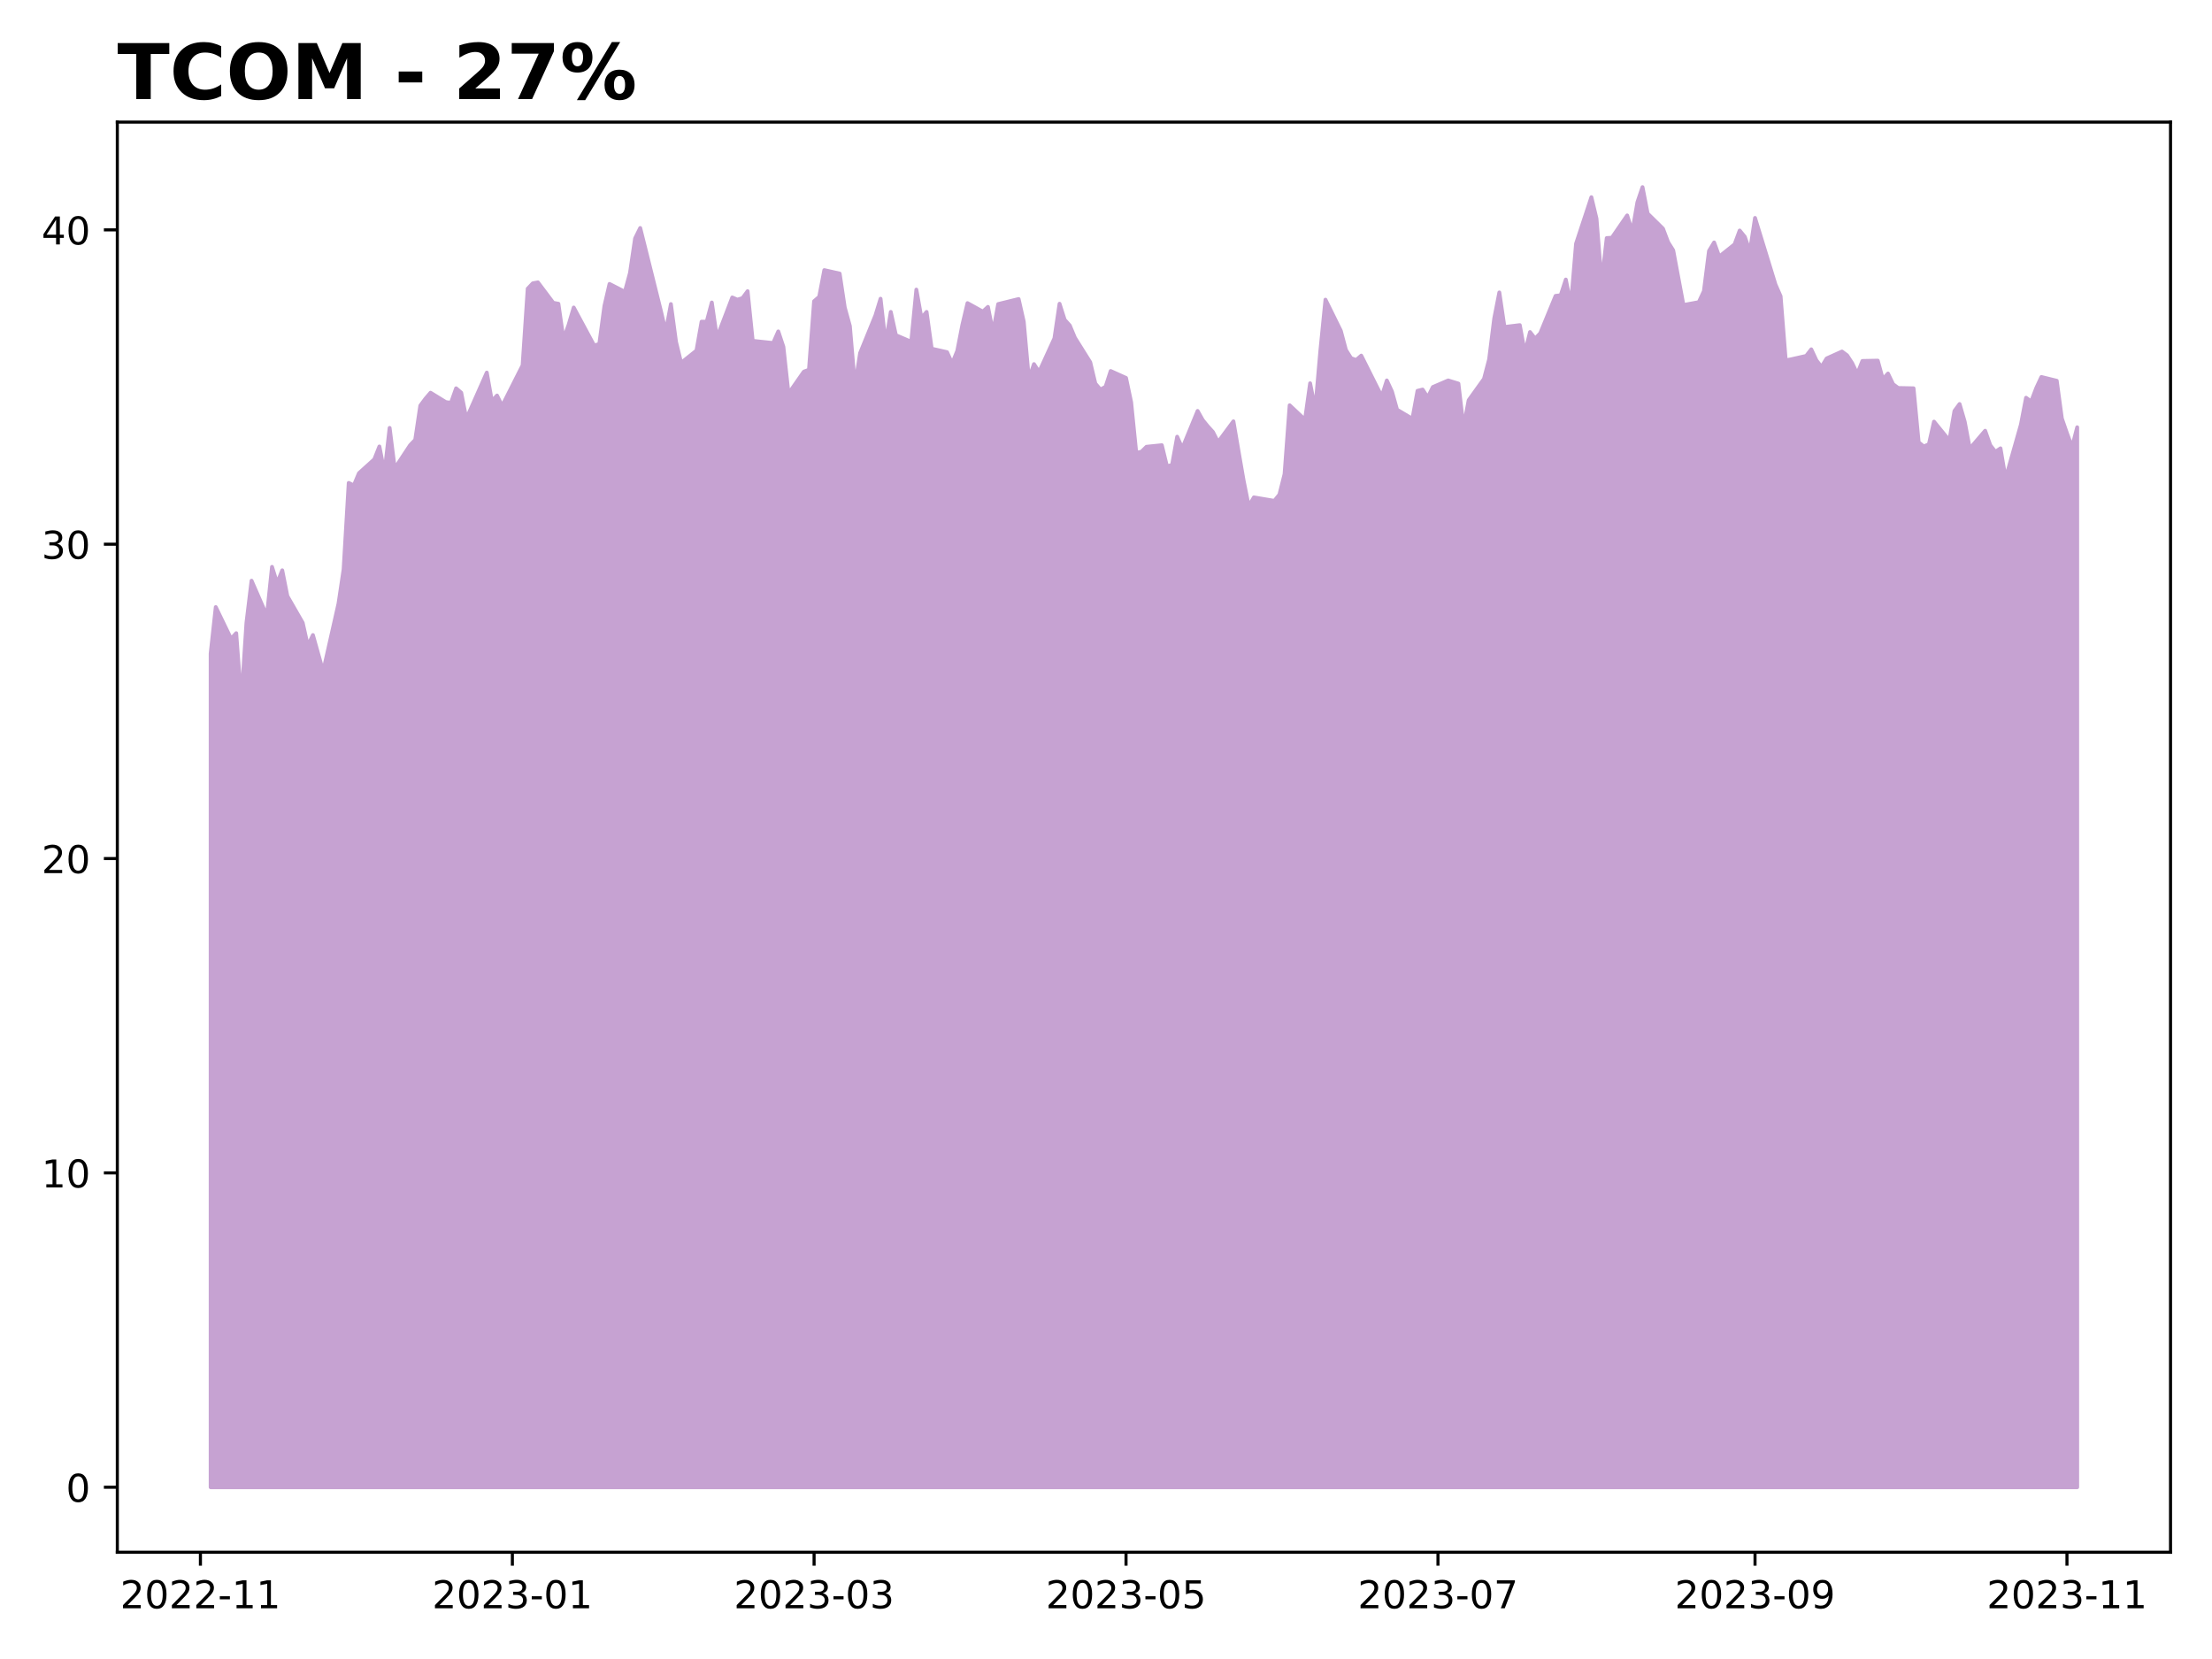<?xml version="1.0" encoding="utf-8" standalone="no"?>
<!DOCTYPE svg PUBLIC "-//W3C//DTD SVG 1.1//EN"
  "http://www.w3.org/Graphics/SVG/1.1/DTD/svg11.dtd">
<!-- Created with matplotlib (https://matplotlib.org/) -->
<svg height="432pt" version="1.1" viewBox="0 0 576 432" width="576pt" xmlns="http://www.w3.org/2000/svg" xmlns:xlink="http://www.w3.org/1999/xlink">
 <defs>
  <style type="text/css">
*{stroke-linecap:butt;stroke-linejoin:round;}
  </style>
 </defs>
 <g id="figure_1">
  <g id="patch_1">
   <path d="M 0 432 
L 576 432 
L 576 0 
L 0 0 
z
" style="fill:#ffffff;"/>
  </g>
  <g id="axes_1">
   <g id="patch_2">
    <path d="M 30.55 404.2 
L 565.2 404.2 
L 565.2 31.8 
L 30.55 31.8 
z
" style="fill:#ffffff;"/>
   </g>
   <g id="PolyCollection_1">
    <defs>
     <path d="M 54.852 -44.727 
L 54.852 -261.802 
L 56.184 -273.917 
L 60.179 -265.649 
L 61.51 -267.123 
L 62.842 -249.361 
L 64.174 -269.824 
L 65.505 -280.792 
L 69.5 -271.625 
L 70.832 -284.394 
L 72.163 -280.138 
L 73.495 -283.493 
L 74.827 -276.782 
L 78.822 -269.824 
L 80.153 -263.849 
L 81.485 -266.632 
L 84.148 -257.137 
L 88.143 -274.817 
L 89.475 -283.739 
L 90.806 -306.249 
L 92.138 -305.594 
L 93.47 -308.786 
L 97.464 -312.388 
L 98.796 -315.744 
L 100.128 -308.868 
L 101.459 -320.573 
L 102.791 -310.014 
L 106.786 -316.071 
L 108.118 -317.463 
L 109.449 -326.385 
L 110.781 -328.185 
L 112.112 -329.741 
L 116.107 -327.285 
L 117.439 -327.121 
L 118.771 -330.887 
L 120.102 -329.741 
L 121.434 -322.947 
L 126.76 -334.979 
L 128.092 -327.531 
L 129.424 -329.004 
L 130.755 -326.303 
L 136.082 -336.862 
L 137.413 -356.834 
L 138.745 -358.226 
L 140.077 -358.471 
L 144.072 -353.151 
L 145.403 -352.905 
L 146.735 -343.656 
L 148.066 -347.421 
L 149.398 -351.923 
L 154.725 -342.019 
L 156.056 -342.428 
L 157.388 -352.332 
L 158.72 -358.062 
L 162.714 -356.016 
L 164.046 -360.927 
L 165.378 -369.931 
L 166.709 -372.632 
L 168.041 -367.311 
L 172.036 -351.268 
L 173.367 -345.62 
L 174.699 -352.823 
L 176.031 -343.001 
L 177.362 -337.517 
L 181.357 -340.709 
L 182.689 -348.24 
L 184.021 -348.24 
L 185.352 -353.233 
L 186.684 -344.065 
L 190.679 -354.542 
L 192.01 -353.969 
L 193.342 -354.379 
L 194.674 -356.179 
L 196.005 -343.246 
L 201.332 -342.673 
L 202.663 -345.702 
L 203.995 -341.691 
L 205.327 -329.495 
L 209.322 -335.225 
L 210.653 -335.716 
L 211.985 -353.56 
L 213.316 -354.706 
L 214.648 -361.663 
L 218.643 -360.763 
L 219.975 -351.923 
L 221.306 -347.094 
L 222.638 -331.46 
L 223.969 -340.054 
L 227.964 -349.877 
L 229.296 -354.215 
L 230.628 -342.51 
L 231.959 -350.777 
L 233.291 -344.72 
L 237.286 -343.001 
L 238.617 -356.589 
L 239.949 -349.14 
L 241.281 -350.777 
L 242.612 -341.2 
L 246.607 -340.3 
L 247.939 -337.353 
L 249.27 -340.627 
L 250.602 -347.421 
L 251.934 -353.069 
L 255.929 -350.859 
L 257.26 -352.087 
L 258.592 -345.456 
L 259.924 -352.823 
L 265.25 -354.133 
L 266.582 -348.24 
L 267.913 -333.342 
L 269.245 -337.189 
L 270.577 -335.143 
L 274.571 -343.901 
L 275.903 -352.905 
L 277.235 -348.731 
L 278.566 -347.257 
L 279.898 -344.065 
L 283.893 -337.68 
L 285.225 -332.114 
L 286.556 -330.559 
L 287.888 -331.296 
L 289.219 -335.389 
L 293.214 -333.588 
L 294.546 -327.285 
L 295.878 -314.107 
L 297.209 -314.352 
L 298.541 -315.662 
L 302.536 -316.071 
L 303.867 -310.587 
L 305.199 -310.914 
L 306.531 -318.281 
L 307.862 -315.253 
L 311.857 -324.993 
L 313.189 -322.619 
L 314.52 -320.982 
L 315.852 -319.509 
L 317.184 -316.89 
L 321.179 -322.292 
L 322.51 -314.516 
L 323.842 -306.822 
L 325.173 -300.192 
L 326.505 -302.483 
L 331.832 -301.583 
L 333.163 -303.22 
L 334.495 -308.541 
L 335.826 -326.466 
L 339.821 -322.701 
L 341.153 -332.196 
L 342.485 -325.402 
L 343.816 -340.627 
L 345.148 -353.969 
L 349.143 -345.866 
L 350.474 -340.873 
L 351.806 -338.744 
L 353.138 -338.253 
L 354.469 -339.399 
L 359.796 -328.758 
L 361.127 -332.933 
L 362.459 -330.068 
L 363.791 -325.321 
L 367.786 -322.947 
L 369.117 -330.232 
L 370.449 -330.559 
L 371.781 -328.513 
L 373.112 -331.214 
L 377.107 -332.933 
L 379.77 -332.114 
L 381.102 -320.737 
L 382.434 -327.776 
L 386.428 -333.342 
L 387.76 -338.417 
L 389.092 -349.058 
L 390.423 -355.852 
L 391.755 -346.848 
L 395.75 -347.339 
L 397.082 -340.136 
L 398.413 -345.538 
L 399.745 -343.819 
L 401.076 -345.211 
L 405.071 -354.951 
L 406.403 -355.115 
L 407.735 -359.208 
L 409.066 -352.578 
L 410.398 -368.539 
L 414.393 -380.653 
L 415.724 -375.087 
L 417.056 -358.389 
L 418.388 -370.012 
L 419.719 -370.094 
L 423.714 -375.906 
L 425.046 -371.65 
L 426.377 -379.344 
L 427.709 -383.273 
L 429.041 -376.397 
L 433.036 -372.468 
L 434.367 -368.948 
L 435.699 -366.82 
L 437.03 -359.699 
L 438.362 -352.578 
L 442.357 -353.314 
L 443.689 -356.179 
L 445.02 -366.657 
L 446.352 -368.867 
L 447.684 -365.183 
L 451.678 -368.375 
L 453.01 -371.977 
L 454.342 -370.34 
L 455.673 -366.493 
L 457.005 -375.251 
L 462.331 -357.898 
L 463.663 -354.87 
L 464.995 -338.172 
L 466.326 -338.417 
L 470.321 -339.317 
L 471.653 -341.036 
L 472.985 -338.172 
L 474.316 -336.453 
L 475.648 -338.663 
L 479.643 -340.463 
L 480.974 -339.481 
L 482.306 -337.435 
L 483.638 -334.652 
L 484.969 -338.008 
L 488.964 -338.09 
L 490.296 -333.26 
L 491.627 -334.734 
L 492.959 -331.951 
L 494.291 -330.968 
L 498.286 -330.887 
L 499.617 -316.808 
L 500.949 -315.744 
L 502.28 -316.317 
L 503.612 -322.21 
L 507.607 -317.299 
L 508.939 -324.993 
L 510.27 -326.794 
L 511.602 -322.21 
L 512.933 -315.171 
L 516.928 -319.836 
L 518.26 -316.071 
L 519.592 -314.352 
L 520.923 -315.253 
L 522.255 -307.395 
L 526.25 -321.473 
L 527.581 -328.431 
L 528.913 -327.449 
L 530.245 -330.968 
L 531.576 -333.833 
L 535.571 -332.851 
L 536.903 -323.029 
L 538.234 -319.182 
L 539.566 -315.58 
L 540.898 -320.737 
L 540.898 -44.727 
L 540.898 -44.727 
L 539.566 -44.727 
L 538.234 -44.727 
L 536.903 -44.727 
L 535.571 -44.727 
L 531.576 -44.727 
L 530.245 -44.727 
L 528.913 -44.727 
L 527.581 -44.727 
L 526.25 -44.727 
L 522.255 -44.727 
L 520.923 -44.727 
L 519.592 -44.727 
L 518.26 -44.727 
L 516.928 -44.727 
L 512.933 -44.727 
L 511.602 -44.727 
L 510.27 -44.727 
L 508.939 -44.727 
L 507.607 -44.727 
L 503.612 -44.727 
L 502.28 -44.727 
L 500.949 -44.727 
L 499.617 -44.727 
L 498.286 -44.727 
L 494.291 -44.727 
L 492.959 -44.727 
L 491.627 -44.727 
L 490.296 -44.727 
L 488.964 -44.727 
L 484.969 -44.727 
L 483.638 -44.727 
L 482.306 -44.727 
L 480.974 -44.727 
L 479.643 -44.727 
L 475.648 -44.727 
L 474.316 -44.727 
L 472.985 -44.727 
L 471.653 -44.727 
L 470.321 -44.727 
L 466.326 -44.727 
L 464.995 -44.727 
L 463.663 -44.727 
L 462.331 -44.727 
L 457.005 -44.727 
L 455.673 -44.727 
L 454.342 -44.727 
L 453.01 -44.727 
L 451.678 -44.727 
L 447.684 -44.727 
L 446.352 -44.727 
L 445.02 -44.727 
L 443.689 -44.727 
L 442.357 -44.727 
L 438.362 -44.727 
L 437.03 -44.727 
L 435.699 -44.727 
L 434.367 -44.727 
L 433.036 -44.727 
L 429.041 -44.727 
L 427.709 -44.727 
L 426.377 -44.727 
L 425.046 -44.727 
L 423.714 -44.727 
L 419.719 -44.727 
L 418.388 -44.727 
L 417.056 -44.727 
L 415.724 -44.727 
L 414.393 -44.727 
L 410.398 -44.727 
L 409.066 -44.727 
L 407.735 -44.727 
L 406.403 -44.727 
L 405.071 -44.727 
L 401.076 -44.727 
L 399.745 -44.727 
L 398.413 -44.727 
L 397.082 -44.727 
L 395.75 -44.727 
L 391.755 -44.727 
L 390.423 -44.727 
L 389.092 -44.727 
L 387.76 -44.727 
L 386.428 -44.727 
L 382.434 -44.727 
L 381.102 -44.727 
L 379.77 -44.727 
L 377.107 -44.727 
L 373.112 -44.727 
L 371.781 -44.727 
L 370.449 -44.727 
L 369.117 -44.727 
L 367.786 -44.727 
L 363.791 -44.727 
L 362.459 -44.727 
L 361.127 -44.727 
L 359.796 -44.727 
L 354.469 -44.727 
L 353.138 -44.727 
L 351.806 -44.727 
L 350.474 -44.727 
L 349.143 -44.727 
L 345.148 -44.727 
L 343.816 -44.727 
L 342.485 -44.727 
L 341.153 -44.727 
L 339.821 -44.727 
L 335.826 -44.727 
L 334.495 -44.727 
L 333.163 -44.727 
L 331.832 -44.727 
L 326.505 -44.727 
L 325.173 -44.727 
L 323.842 -44.727 
L 322.51 -44.727 
L 321.179 -44.727 
L 317.184 -44.727 
L 315.852 -44.727 
L 314.52 -44.727 
L 313.189 -44.727 
L 311.857 -44.727 
L 307.862 -44.727 
L 306.531 -44.727 
L 305.199 -44.727 
L 303.867 -44.727 
L 302.536 -44.727 
L 298.541 -44.727 
L 297.209 -44.727 
L 295.878 -44.727 
L 294.546 -44.727 
L 293.214 -44.727 
L 289.219 -44.727 
L 287.888 -44.727 
L 286.556 -44.727 
L 285.225 -44.727 
L 283.893 -44.727 
L 279.898 -44.727 
L 278.566 -44.727 
L 277.235 -44.727 
L 275.903 -44.727 
L 274.571 -44.727 
L 270.577 -44.727 
L 269.245 -44.727 
L 267.913 -44.727 
L 266.582 -44.727 
L 265.25 -44.727 
L 259.924 -44.727 
L 258.592 -44.727 
L 257.26 -44.727 
L 255.929 -44.727 
L 251.934 -44.727 
L 250.602 -44.727 
L 249.27 -44.727 
L 247.939 -44.727 
L 246.607 -44.727 
L 242.612 -44.727 
L 241.281 -44.727 
L 239.949 -44.727 
L 238.617 -44.727 
L 237.286 -44.727 
L 233.291 -44.727 
L 231.959 -44.727 
L 230.628 -44.727 
L 229.296 -44.727 
L 227.964 -44.727 
L 223.969 -44.727 
L 222.638 -44.727 
L 221.306 -44.727 
L 219.975 -44.727 
L 218.643 -44.727 
L 214.648 -44.727 
L 213.316 -44.727 
L 211.985 -44.727 
L 210.653 -44.727 
L 209.322 -44.727 
L 205.327 -44.727 
L 203.995 -44.727 
L 202.663 -44.727 
L 201.332 -44.727 
L 196.005 -44.727 
L 194.674 -44.727 
L 193.342 -44.727 
L 192.01 -44.727 
L 190.679 -44.727 
L 186.684 -44.727 
L 185.352 -44.727 
L 184.021 -44.727 
L 182.689 -44.727 
L 181.357 -44.727 
L 177.362 -44.727 
L 176.031 -44.727 
L 174.699 -44.727 
L 173.367 -44.727 
L 172.036 -44.727 
L 168.041 -44.727 
L 166.709 -44.727 
L 165.378 -44.727 
L 164.046 -44.727 
L 162.714 -44.727 
L 158.72 -44.727 
L 157.388 -44.727 
L 156.056 -44.727 
L 154.725 -44.727 
L 149.398 -44.727 
L 148.066 -44.727 
L 146.735 -44.727 
L 145.403 -44.727 
L 144.072 -44.727 
L 140.077 -44.727 
L 138.745 -44.727 
L 137.413 -44.727 
L 136.082 -44.727 
L 130.755 -44.727 
L 129.424 -44.727 
L 128.092 -44.727 
L 126.76 -44.727 
L 121.434 -44.727 
L 120.102 -44.727 
L 118.771 -44.727 
L 117.439 -44.727 
L 116.107 -44.727 
L 112.112 -44.727 
L 110.781 -44.727 
L 109.449 -44.727 
L 108.118 -44.727 
L 106.786 -44.727 
L 102.791 -44.727 
L 101.459 -44.727 
L 100.128 -44.727 
L 98.796 -44.727 
L 97.464 -44.727 
L 93.47 -44.727 
L 92.138 -44.727 
L 90.806 -44.727 
L 89.475 -44.727 
L 88.143 -44.727 
L 84.148 -44.727 
L 81.485 -44.727 
L 80.153 -44.727 
L 78.822 -44.727 
L 74.827 -44.727 
L 73.495 -44.727 
L 72.163 -44.727 
L 70.832 -44.727 
L 69.5 -44.727 
L 65.505 -44.727 
L 64.174 -44.727 
L 62.842 -44.727 
L 61.51 -44.727 
L 60.179 -44.727 
L 56.184 -44.727 
L 54.852 -44.727 
z
" id="mba0755e3d7" style="stroke:#c6a2d2;"/>
    </defs>
    <g clip-path="url(#pba75b261e5)">
     <use style="fill:#c6a2d2;stroke:#c6a2d2;" x="0" xlink:href="#mba0755e3d7" y="432"/>
    </g>
   </g>
   <g id="matplotlib.axis_1">
    <g id="xtick_1">
     <g id="line2d_1">
      <defs>
       <path d="M 0 0 
L 0 3.5 
" id="mffd8eb8dc8" style="stroke:#000000;stroke-width:0.8;"/>
      </defs>
      <g>
       <use style="stroke:#000000;stroke-width:0.8;" x="52.189" xlink:href="#mffd8eb8dc8" y="404.2"/>
      </g>
     </g>
     <g id="text_1">
      <!-- 2022-11 -->
      <defs>
       <path d="M 19.188 8.297 
L 53.609 8.297 
L 53.609 0 
L 7.328 0 
L 7.328 8.297 
Q 12.938 14.109 22.625 23.891 
Q 32.328 33.688 34.812 36.531 
Q 39.547 41.844 41.422 45.531 
Q 43.312 49.219 43.312 52.781 
Q 43.312 58.594 39.234 62.25 
Q 35.156 65.922 28.609 65.922 
Q 23.969 65.922 18.812 64.312 
Q 13.672 62.703 7.812 59.422 
L 7.812 69.391 
Q 13.766 71.781 18.938 73 
Q 24.125 74.219 28.422 74.219 
Q 39.75 74.219 46.484 68.547 
Q 53.219 62.891 53.219 53.422 
Q 53.219 48.922 51.531 44.891 
Q 49.859 40.875 45.406 35.406 
Q 44.188 33.984 37.641 27.219 
Q 31.109 20.453 19.188 8.297 
z
" id="DejaVuSans-50"/>
       <path d="M 31.781 66.406 
Q 24.172 66.406 20.328 58.906 
Q 16.5 51.422 16.5 36.375 
Q 16.5 21.391 20.328 13.891 
Q 24.172 6.391 31.781 6.391 
Q 39.453 6.391 43.281 13.891 
Q 47.125 21.391 47.125 36.375 
Q 47.125 51.422 43.281 58.906 
Q 39.453 66.406 31.781 66.406 
z
M 31.781 74.219 
Q 44.047 74.219 50.516 64.516 
Q 56.984 54.828 56.984 36.375 
Q 56.984 17.969 50.516 8.266 
Q 44.047 -1.422 31.781 -1.422 
Q 19.531 -1.422 13.062 8.266 
Q 6.594 17.969 6.594 36.375 
Q 6.594 54.828 13.062 64.516 
Q 19.531 74.219 31.781 74.219 
z
" id="DejaVuSans-48"/>
       <path d="M 4.891 31.391 
L 31.203 31.391 
L 31.203 23.391 
L 4.891 23.391 
z
" id="DejaVuSans-45"/>
       <path d="M 12.406 8.297 
L 28.516 8.297 
L 28.516 63.922 
L 10.984 60.406 
L 10.984 69.391 
L 28.422 72.906 
L 38.281 72.906 
L 38.281 8.297 
L 54.391 8.297 
L 54.391 0 
L 12.406 0 
z
" id="DejaVuSans-49"/>
      </defs>
      <g transform="translate(31.298 418.798)scale(0.1 -0.1)">
       <use xlink:href="#DejaVuSans-50"/>
       <use x="63.623" xlink:href="#DejaVuSans-48"/>
       <use x="127.246" xlink:href="#DejaVuSans-50"/>
       <use x="190.869" xlink:href="#DejaVuSans-50"/>
       <use x="254.492" xlink:href="#DejaVuSans-45"/>
       <use x="290.576" xlink:href="#DejaVuSans-49"/>
       <use x="354.199" xlink:href="#DejaVuSans-49"/>
      </g>
     </g>
    </g>
    <g id="xtick_2">
     <g id="line2d_2">
      <g>
       <use style="stroke:#000000;stroke-width:0.8;" x="133.419" xlink:href="#mffd8eb8dc8" y="404.2"/>
      </g>
     </g>
     <g id="text_2">
      <!-- 2023-01 -->
      <defs>
       <path d="M 40.578 39.312 
Q 47.656 37.797 51.625 33 
Q 55.609 28.219 55.609 21.188 
Q 55.609 10.406 48.188 4.484 
Q 40.766 -1.422 27.094 -1.422 
Q 22.516 -1.422 17.656 -0.516 
Q 12.797 0.391 7.625 2.203 
L 7.625 11.719 
Q 11.719 9.328 16.594 8.109 
Q 21.484 6.891 26.812 6.891 
Q 36.078 6.891 40.938 10.547 
Q 45.797 14.203 45.797 21.188 
Q 45.797 27.641 41.281 31.266 
Q 36.766 34.906 28.719 34.906 
L 20.219 34.906 
L 20.219 43.016 
L 29.109 43.016 
Q 36.375 43.016 40.234 45.922 
Q 44.094 48.828 44.094 54.297 
Q 44.094 59.906 40.109 62.906 
Q 36.141 65.922 28.719 65.922 
Q 24.656 65.922 20.016 65.031 
Q 15.375 64.156 9.812 62.312 
L 9.812 71.094 
Q 15.438 72.656 20.344 73.438 
Q 25.25 74.219 29.594 74.219 
Q 40.828 74.219 47.359 69.109 
Q 53.906 64.016 53.906 55.328 
Q 53.906 49.266 50.438 45.094 
Q 46.969 40.922 40.578 39.312 
z
" id="DejaVuSans-51"/>
      </defs>
      <g transform="translate(112.527 418.798)scale(0.1 -0.1)">
       <use xlink:href="#DejaVuSans-50"/>
       <use x="63.623" xlink:href="#DejaVuSans-48"/>
       <use x="127.246" xlink:href="#DejaVuSans-50"/>
       <use x="190.869" xlink:href="#DejaVuSans-51"/>
       <use x="254.492" xlink:href="#DejaVuSans-45"/>
       <use x="290.576" xlink:href="#DejaVuSans-48"/>
       <use x="354.199" xlink:href="#DejaVuSans-49"/>
      </g>
     </g>
    </g>
    <g id="xtick_3">
     <g id="line2d_3">
      <g>
       <use style="stroke:#000000;stroke-width:0.8;" x="211.985" xlink:href="#mffd8eb8dc8" y="404.2"/>
      </g>
     </g>
     <g id="text_3">
      <!-- 2023-03 -->
      <g transform="translate(191.093 418.798)scale(0.1 -0.1)">
       <use xlink:href="#DejaVuSans-50"/>
       <use x="63.623" xlink:href="#DejaVuSans-48"/>
       <use x="127.246" xlink:href="#DejaVuSans-50"/>
       <use x="190.869" xlink:href="#DejaVuSans-51"/>
       <use x="254.492" xlink:href="#DejaVuSans-45"/>
       <use x="290.576" xlink:href="#DejaVuSans-48"/>
       <use x="354.199" xlink:href="#DejaVuSans-51"/>
      </g>
     </g>
    </g>
    <g id="xtick_4">
     <g id="line2d_4">
      <g>
       <use style="stroke:#000000;stroke-width:0.8;" x="293.214" xlink:href="#mffd8eb8dc8" y="404.2"/>
      </g>
     </g>
     <g id="text_4">
      <!-- 2023-05 -->
      <defs>
       <path d="M 10.797 72.906 
L 49.516 72.906 
L 49.516 64.594 
L 19.828 64.594 
L 19.828 46.734 
Q 21.969 47.469 24.109 47.828 
Q 26.266 48.188 28.422 48.188 
Q 40.625 48.188 47.75 41.5 
Q 54.891 34.812 54.891 23.391 
Q 54.891 11.625 47.562 5.094 
Q 40.234 -1.422 26.906 -1.422 
Q 22.312 -1.422 17.547 -0.641 
Q 12.797 0.141 7.719 1.703 
L 7.719 11.625 
Q 12.109 9.234 16.797 8.062 
Q 21.484 6.891 26.703 6.891 
Q 35.156 6.891 40.078 11.328 
Q 45.016 15.766 45.016 23.391 
Q 45.016 31 40.078 35.438 
Q 35.156 39.891 26.703 39.891 
Q 22.75 39.891 18.812 39.016 
Q 14.891 38.141 10.797 36.281 
z
" id="DejaVuSans-53"/>
      </defs>
      <g transform="translate(272.323 418.798)scale(0.1 -0.1)">
       <use xlink:href="#DejaVuSans-50"/>
       <use x="63.623" xlink:href="#DejaVuSans-48"/>
       <use x="127.246" xlink:href="#DejaVuSans-50"/>
       <use x="190.869" xlink:href="#DejaVuSans-51"/>
       <use x="254.492" xlink:href="#DejaVuSans-45"/>
       <use x="290.576" xlink:href="#DejaVuSans-48"/>
       <use x="354.199" xlink:href="#DejaVuSans-53"/>
      </g>
     </g>
    </g>
    <g id="xtick_5">
     <g id="line2d_5">
      <g>
       <use style="stroke:#000000;stroke-width:0.8;" x="374.444" xlink:href="#mffd8eb8dc8" y="404.2"/>
      </g>
     </g>
     <g id="text_5">
      <!-- 2023-07 -->
      <defs>
       <path d="M 8.203 72.906 
L 55.078 72.906 
L 55.078 68.703 
L 28.609 0 
L 18.312 0 
L 43.219 64.594 
L 8.203 64.594 
z
" id="DejaVuSans-55"/>
      </defs>
      <g transform="translate(353.552 418.798)scale(0.1 -0.1)">
       <use xlink:href="#DejaVuSans-50"/>
       <use x="63.623" xlink:href="#DejaVuSans-48"/>
       <use x="127.246" xlink:href="#DejaVuSans-50"/>
       <use x="190.869" xlink:href="#DejaVuSans-51"/>
       <use x="254.492" xlink:href="#DejaVuSans-45"/>
       <use x="290.576" xlink:href="#DejaVuSans-48"/>
       <use x="354.199" xlink:href="#DejaVuSans-55"/>
      </g>
     </g>
    </g>
    <g id="xtick_6">
     <g id="line2d_6">
      <g>
       <use style="stroke:#000000;stroke-width:0.8;" x="457.005" xlink:href="#mffd8eb8dc8" y="404.2"/>
      </g>
     </g>
     <g id="text_6">
      <!-- 2023-09 -->
      <defs>
       <path d="M 10.984 1.516 
L 10.984 10.5 
Q 14.703 8.734 18.5 7.812 
Q 22.312 6.891 25.984 6.891 
Q 35.75 6.891 40.891 13.453 
Q 46.047 20.016 46.781 33.406 
Q 43.953 29.203 39.594 26.953 
Q 35.25 24.703 29.984 24.703 
Q 19.047 24.703 12.672 31.312 
Q 6.297 37.938 6.297 49.422 
Q 6.297 60.641 12.938 67.422 
Q 19.578 74.219 30.609 74.219 
Q 43.266 74.219 49.922 64.516 
Q 56.594 54.828 56.594 36.375 
Q 56.594 19.141 48.406 8.859 
Q 40.234 -1.422 26.422 -1.422 
Q 22.703 -1.422 18.891 -0.688 
Q 15.094 0.047 10.984 1.516 
z
M 30.609 32.422 
Q 37.25 32.422 41.125 36.953 
Q 45.016 41.5 45.016 49.422 
Q 45.016 57.281 41.125 61.844 
Q 37.25 66.406 30.609 66.406 
Q 23.969 66.406 20.094 61.844 
Q 16.219 57.281 16.219 49.422 
Q 16.219 41.5 20.094 36.953 
Q 23.969 32.422 30.609 32.422 
z
" id="DejaVuSans-57"/>
      </defs>
      <g transform="translate(436.114 418.798)scale(0.1 -0.1)">
       <use xlink:href="#DejaVuSans-50"/>
       <use x="63.623" xlink:href="#DejaVuSans-48"/>
       <use x="127.246" xlink:href="#DejaVuSans-50"/>
       <use x="190.869" xlink:href="#DejaVuSans-51"/>
       <use x="254.492" xlink:href="#DejaVuSans-45"/>
       <use x="290.576" xlink:href="#DejaVuSans-48"/>
       <use x="354.199" xlink:href="#DejaVuSans-57"/>
      </g>
     </g>
    </g>
    <g id="xtick_7">
     <g id="line2d_7">
      <g>
       <use style="stroke:#000000;stroke-width:0.8;" x="538.234" xlink:href="#mffd8eb8dc8" y="404.2"/>
      </g>
     </g>
     <g id="text_7">
      <!-- 2023-11 -->
      <g transform="translate(517.343 418.798)scale(0.1 -0.1)">
       <use xlink:href="#DejaVuSans-50"/>
       <use x="63.623" xlink:href="#DejaVuSans-48"/>
       <use x="127.246" xlink:href="#DejaVuSans-50"/>
       <use x="190.869" xlink:href="#DejaVuSans-51"/>
       <use x="254.492" xlink:href="#DejaVuSans-45"/>
       <use x="290.576" xlink:href="#DejaVuSans-49"/>
       <use x="354.199" xlink:href="#DejaVuSans-49"/>
      </g>
     </g>
    </g>
   </g>
   <g id="matplotlib.axis_2">
    <g id="ytick_1">
     <g id="line2d_8">
      <defs>
       <path d="M 0 0 
L -3.5 0 
" id="ma0fad6e062" style="stroke:#000000;stroke-width:0.8;"/>
      </defs>
      <g>
       <use style="stroke:#000000;stroke-width:0.8;" x="30.55" xlink:href="#ma0fad6e062" y="387.273"/>
      </g>
     </g>
     <g id="text_8">
      <!-- 0 -->
      <g transform="translate(17.188 391.072)scale(0.1 -0.1)">
       <use xlink:href="#DejaVuSans-48"/>
      </g>
     </g>
    </g>
    <g id="ytick_2">
     <g id="line2d_9">
      <g>
       <use style="stroke:#000000;stroke-width:0.8;" x="30.55" xlink:href="#ma0fad6e062" y="305.419"/>
      </g>
     </g>
     <g id="text_9">
      <!-- 10 -->
      <g transform="translate(10.825 309.219)scale(0.1 -0.1)">
       <use xlink:href="#DejaVuSans-49"/>
       <use x="63.623" xlink:href="#DejaVuSans-48"/>
      </g>
     </g>
    </g>
    <g id="ytick_3">
     <g id="line2d_10">
      <g>
       <use style="stroke:#000000;stroke-width:0.8;" x="30.55" xlink:href="#ma0fad6e062" y="223.566"/>
      </g>
     </g>
     <g id="text_10">
      <!-- 20 -->
      <g transform="translate(10.825 227.365)scale(0.1 -0.1)">
       <use xlink:href="#DejaVuSans-50"/>
       <use x="63.623" xlink:href="#DejaVuSans-48"/>
      </g>
     </g>
    </g>
    <g id="ytick_4">
     <g id="line2d_11">
      <g>
       <use style="stroke:#000000;stroke-width:0.8;" x="30.55" xlink:href="#ma0fad6e062" y="141.713"/>
      </g>
     </g>
     <g id="text_11">
      <!-- 30 -->
      <g transform="translate(10.825 145.512)scale(0.1 -0.1)">
       <use xlink:href="#DejaVuSans-51"/>
       <use x="63.623" xlink:href="#DejaVuSans-48"/>
      </g>
     </g>
    </g>
    <g id="ytick_5">
     <g id="line2d_12">
      <g>
       <use style="stroke:#000000;stroke-width:0.8;" x="30.55" xlink:href="#ma0fad6e062" y="59.859"/>
      </g>
     </g>
     <g id="text_12">
      <!-- 40 -->
      <defs>
       <path d="M 37.797 64.312 
L 12.891 25.391 
L 37.797 25.391 
z
M 35.203 72.906 
L 47.609 72.906 
L 47.609 25.391 
L 58.016 25.391 
L 58.016 17.188 
L 47.609 17.188 
L 47.609 0 
L 37.797 0 
L 37.797 17.188 
L 4.891 17.188 
L 4.891 26.703 
z
" id="DejaVuSans-52"/>
      </defs>
      <g transform="translate(10.825 63.659)scale(0.1 -0.1)">
       <use xlink:href="#DejaVuSans-52"/>
       <use x="63.623" xlink:href="#DejaVuSans-48"/>
      </g>
     </g>
    </g>
   </g>
   <g id="patch_3">
    <path d="M 30.55 404.2 
L 30.55 31.8 
" style="fill:none;stroke:#000000;stroke-linecap:square;stroke-linejoin:miter;stroke-width:0.8;"/>
   </g>
   <g id="patch_4">
    <path d="M 565.2 404.2 
L 565.2 31.8 
" style="fill:none;stroke:#000000;stroke-linecap:square;stroke-linejoin:miter;stroke-width:0.8;"/>
   </g>
   <g id="patch_5">
    <path d="M 30.55 404.2 
L 565.2 404.2 
" style="fill:none;stroke:#000000;stroke-linecap:square;stroke-linejoin:miter;stroke-width:0.8;"/>
   </g>
   <g id="patch_6">
    <path d="M 30.55 31.8 
L 565.2 31.8 
" style="fill:none;stroke:#000000;stroke-linecap:square;stroke-linejoin:miter;stroke-width:0.8;"/>
   </g>
   <g id="text_13">
    <!-- TCOM - 27% -->
    <defs>
     <path d="M 0.484 72.906 
L 67.672 72.906 
L 67.672 58.688 
L 43.5 58.688 
L 43.5 0 
L 24.703 0 
L 24.703 58.688 
L 0.484 58.688 
z
" id="DejaVuSans-Bold-84"/>
     <path d="M 67 4 
Q 61.812 1.312 56.203 -0.047 
Q 50.594 -1.422 44.484 -1.422 
Q 26.266 -1.422 15.625 8.766 
Q 4.984 18.953 4.984 36.375 
Q 4.984 53.859 15.625 64.031 
Q 26.266 74.219 44.484 74.219 
Q 50.594 74.219 56.203 72.844 
Q 61.812 71.484 67 68.797 
L 67 53.719 
Q 61.766 57.281 56.688 58.938 
Q 51.609 60.594 46 60.594 
Q 35.938 60.594 30.172 54.141 
Q 24.422 47.703 24.422 36.375 
Q 24.422 25.094 30.172 18.641 
Q 35.938 12.203 46 12.203 
Q 51.609 12.203 56.688 13.859 
Q 61.766 15.531 67 19.094 
z
" id="DejaVuSans-Bold-67"/>
     <path d="M 42.484 60.594 
Q 33.891 60.594 29.156 54.25 
Q 24.422 47.906 24.422 36.375 
Q 24.422 24.906 29.156 18.547 
Q 33.891 12.203 42.484 12.203 
Q 51.125 12.203 55.859 18.547 
Q 60.594 24.906 60.594 36.375 
Q 60.594 47.906 55.859 54.25 
Q 51.125 60.594 42.484 60.594 
z
M 42.484 74.219 
Q 60.062 74.219 70.016 64.156 
Q 79.984 54.109 79.984 36.375 
Q 79.984 18.703 70.016 8.641 
Q 60.062 -1.422 42.484 -1.422 
Q 24.953 -1.422 14.969 8.641 
Q 4.984 18.703 4.984 36.375 
Q 4.984 54.109 14.969 64.156 
Q 24.953 74.219 42.484 74.219 
z
" id="DejaVuSans-Bold-79"/>
     <path d="M 9.188 72.906 
L 33.109 72.906 
L 49.703 33.891 
L 66.406 72.906 
L 90.281 72.906 
L 90.281 0 
L 72.516 0 
L 72.516 53.328 
L 55.719 14.016 
L 43.797 14.016 
L 27 53.328 
L 27 0 
L 9.188 0 
z
" id="DejaVuSans-Bold-77"/>
     <path id="DejaVuSans-Bold-32"/>
     <path d="M 5.422 35.891 
L 36.078 35.891 
L 36.078 21.688 
L 5.422 21.688 
z
" id="DejaVuSans-Bold-45"/>
     <path d="M 28.812 13.812 
L 60.891 13.812 
L 60.891 0 
L 7.906 0 
L 7.906 13.812 
L 34.516 37.312 
Q 38.094 40.531 39.797 43.609 
Q 41.5 46.688 41.5 50 
Q 41.5 55.125 38.062 58.25 
Q 34.625 61.375 28.906 61.375 
Q 24.516 61.375 19.281 59.5 
Q 14.062 57.625 8.109 53.906 
L 8.109 69.922 
Q 14.453 72.016 20.656 73.109 
Q 26.859 74.219 32.812 74.219 
Q 45.906 74.219 53.156 68.453 
Q 60.406 62.703 60.406 52.391 
Q 60.406 46.438 57.328 41.281 
Q 54.25 36.141 44.391 27.484 
z
" id="DejaVuSans-Bold-50"/>
     <path d="M 6.688 72.906 
L 61.625 72.906 
L 61.625 62.312 
L 33.203 0 
L 14.891 0 
L 41.797 59.078 
L 6.688 59.078 
z
" id="DejaVuSans-Bold-55"/>
     <path d="M 77.484 30.078 
Q 74.031 30.078 72.125 27.078 
Q 70.219 24.078 70.219 18.5 
Q 70.219 12.891 72.094 9.891 
Q 73.969 6.891 77.484 6.891 
Q 81 6.891 82.859 9.891 
Q 84.719 12.891 84.719 18.5 
Q 84.719 24.078 82.828 27.078 
Q 80.953 30.078 77.484 30.078 
z
M 77.484 38.281 
Q 86.578 38.281 91.797 33 
Q 97.016 27.734 97.016 18.5 
Q 97.016 9.281 91.797 3.922 
Q 86.578 -1.422 77.484 -1.422 
Q 68.406 -1.422 63.156 3.922 
Q 57.906 9.281 57.906 18.5 
Q 57.906 27.688 63.156 32.984 
Q 68.406 38.281 77.484 38.281 
z
M 32.719 -1.422 
L 21.922 -1.422 
L 67.484 74.219 
L 78.328 74.219 
z
M 22.703 74.219 
Q 31.781 74.219 36.984 68.922 
Q 42.188 63.625 42.188 54.391 
Q 42.188 45.172 36.984 39.844 
Q 31.781 34.516 22.703 34.516 
Q 13.625 34.516 8.422 39.844 
Q 3.219 45.172 3.219 54.391 
Q 3.219 63.625 8.422 68.922 
Q 13.625 74.219 22.703 74.219 
z
M 22.703 66.016 
Q 19.188 66.016 17.281 62.984 
Q 15.375 59.969 15.375 54.391 
Q 15.375 48.781 17.281 45.719 
Q 19.188 42.672 22.703 42.672 
Q 26.219 42.672 28.094 45.719 
Q 29.984 48.781 29.984 54.391 
Q 29.984 59.969 28.078 62.984 
Q 26.172 66.016 22.703 66.016 
z
" id="DejaVuSans-Bold-37"/>
    </defs>
    <g transform="translate(30.55 25.8)scale(0.2 -0.2)">
     <use xlink:href="#DejaVuSans-Bold-84"/>
     <use x="68.213" xlink:href="#DejaVuSans-Bold-67"/>
     <use x="141.602" xlink:href="#DejaVuSans-Bold-79"/>
     <use x="226.611" xlink:href="#DejaVuSans-Bold-77"/>
     <use x="326.123" xlink:href="#DejaVuSans-Bold-32"/>
     <use x="360.938" xlink:href="#DejaVuSans-Bold-45"/>
     <use x="402.441" xlink:href="#DejaVuSans-Bold-32"/>
     <use x="437.256" xlink:href="#DejaVuSans-Bold-50"/>
     <use x="506.836" xlink:href="#DejaVuSans-Bold-55"/>
     <use x="576.416" xlink:href="#DejaVuSans-Bold-37"/>
    </g>
   </g>
  </g>
 </g>
 <defs>
  <clipPath id="pba75b261e5">
   <rect height="372.4" width="534.65" x="30.55" y="31.8"/>
  </clipPath>
 </defs>
</svg>
